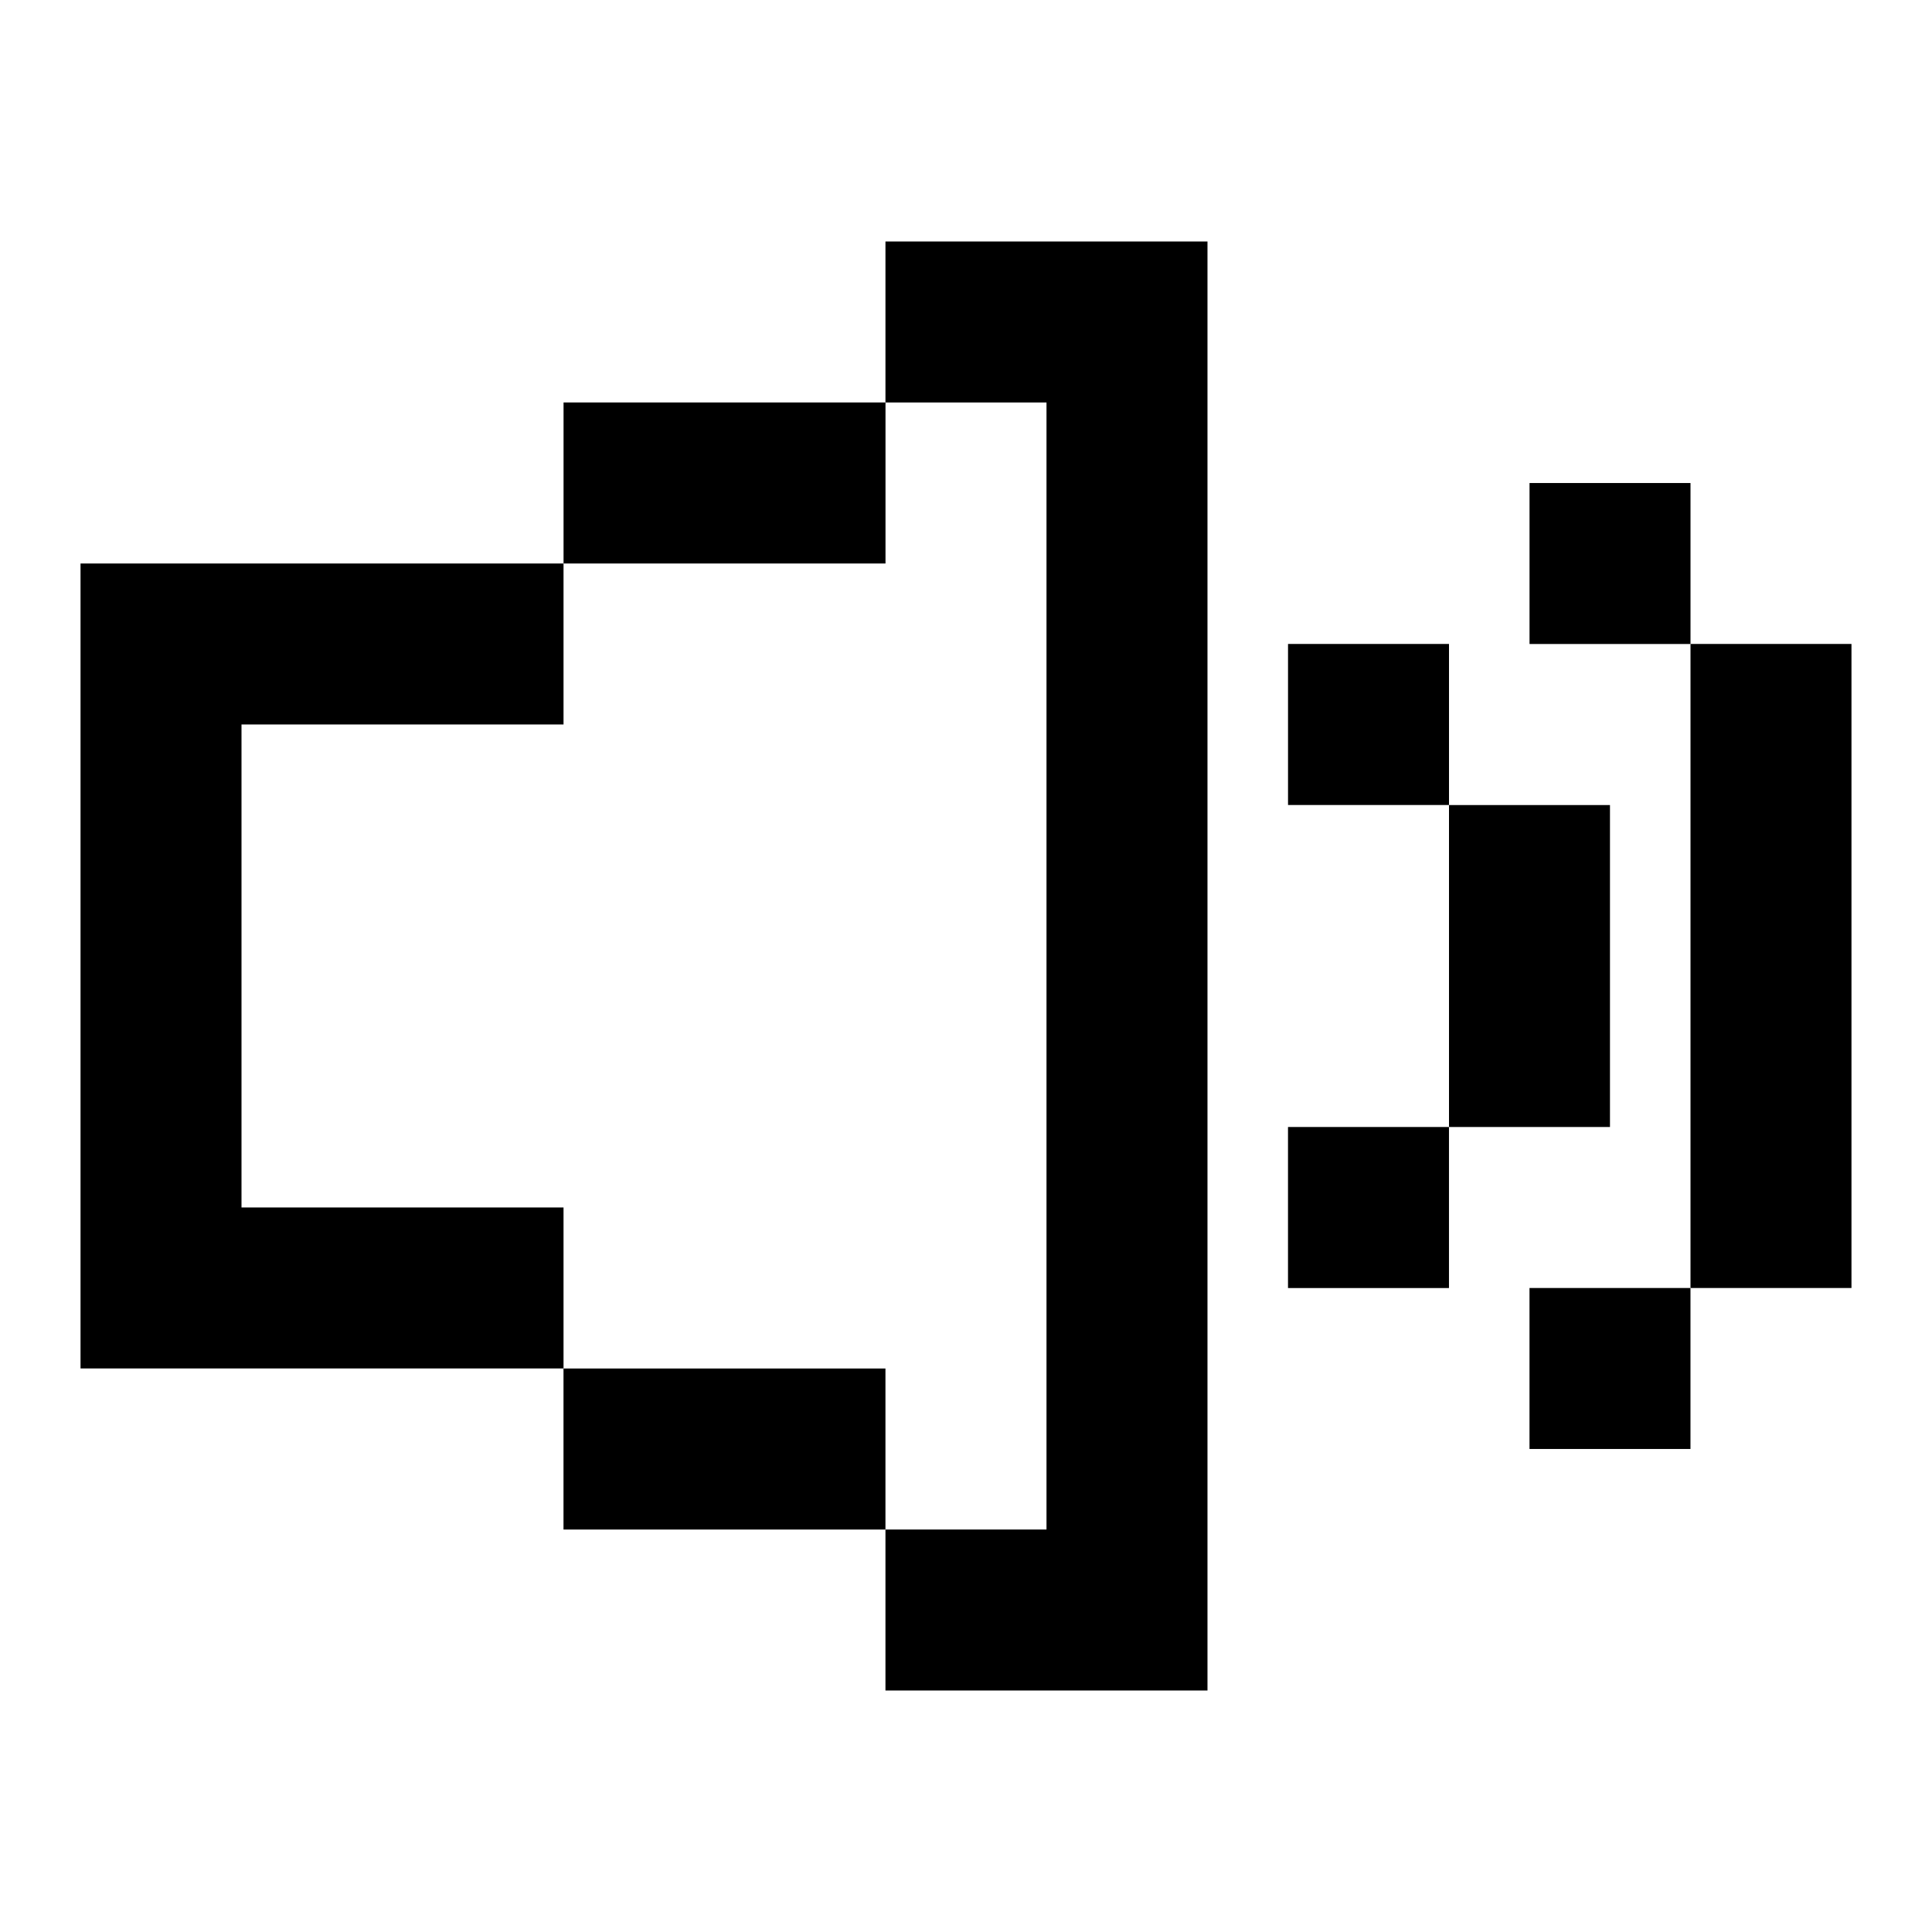 <?xml version="1.0" encoding="UTF-8"?>
<svg width="3600pt" height="3600pt" version="1.1" viewBox="0 0 3600 3600" xmlns="http://www.w3.org/2000/svg">
 <path d="m150.05 1050h900v299.95h-600.05v900h600.05v299.95h-900z" fill-rule="evenodd"/>
 <path d="m1650 1050h-599.9v-300.09h599.9z" fill-rule="evenodd"/>
 <path d="m1950 749.95h-300.09v-299.95h600.05v2700h-600.05v-299.95h300.09z" fill-rule="evenodd"/>
 <path d="m1050 2550h599.9v300.09h-599.9z" fill-rule="evenodd"/>
 <path d="m2700 1500h-299.95v-300.09h299.95z" fill-rule="evenodd"/>
 <path d="m2700 2100v-599.9h299.95v599.9z" fill-rule="evenodd"/>
 <path d="m2400 2100h299.95v300.09h-299.95z" fill-rule="evenodd"/>
 <path d="m3150 1200h-299.95v-299.95h299.95z" fill-rule="evenodd"/>
 <path d="m3150 2400v-1200.1h299.95v1200.1z" fill-rule="evenodd"/>
 <path d="m2850 2400h299.95v299.95h-299.95z" fill-rule="evenodd"/>
</svg>
